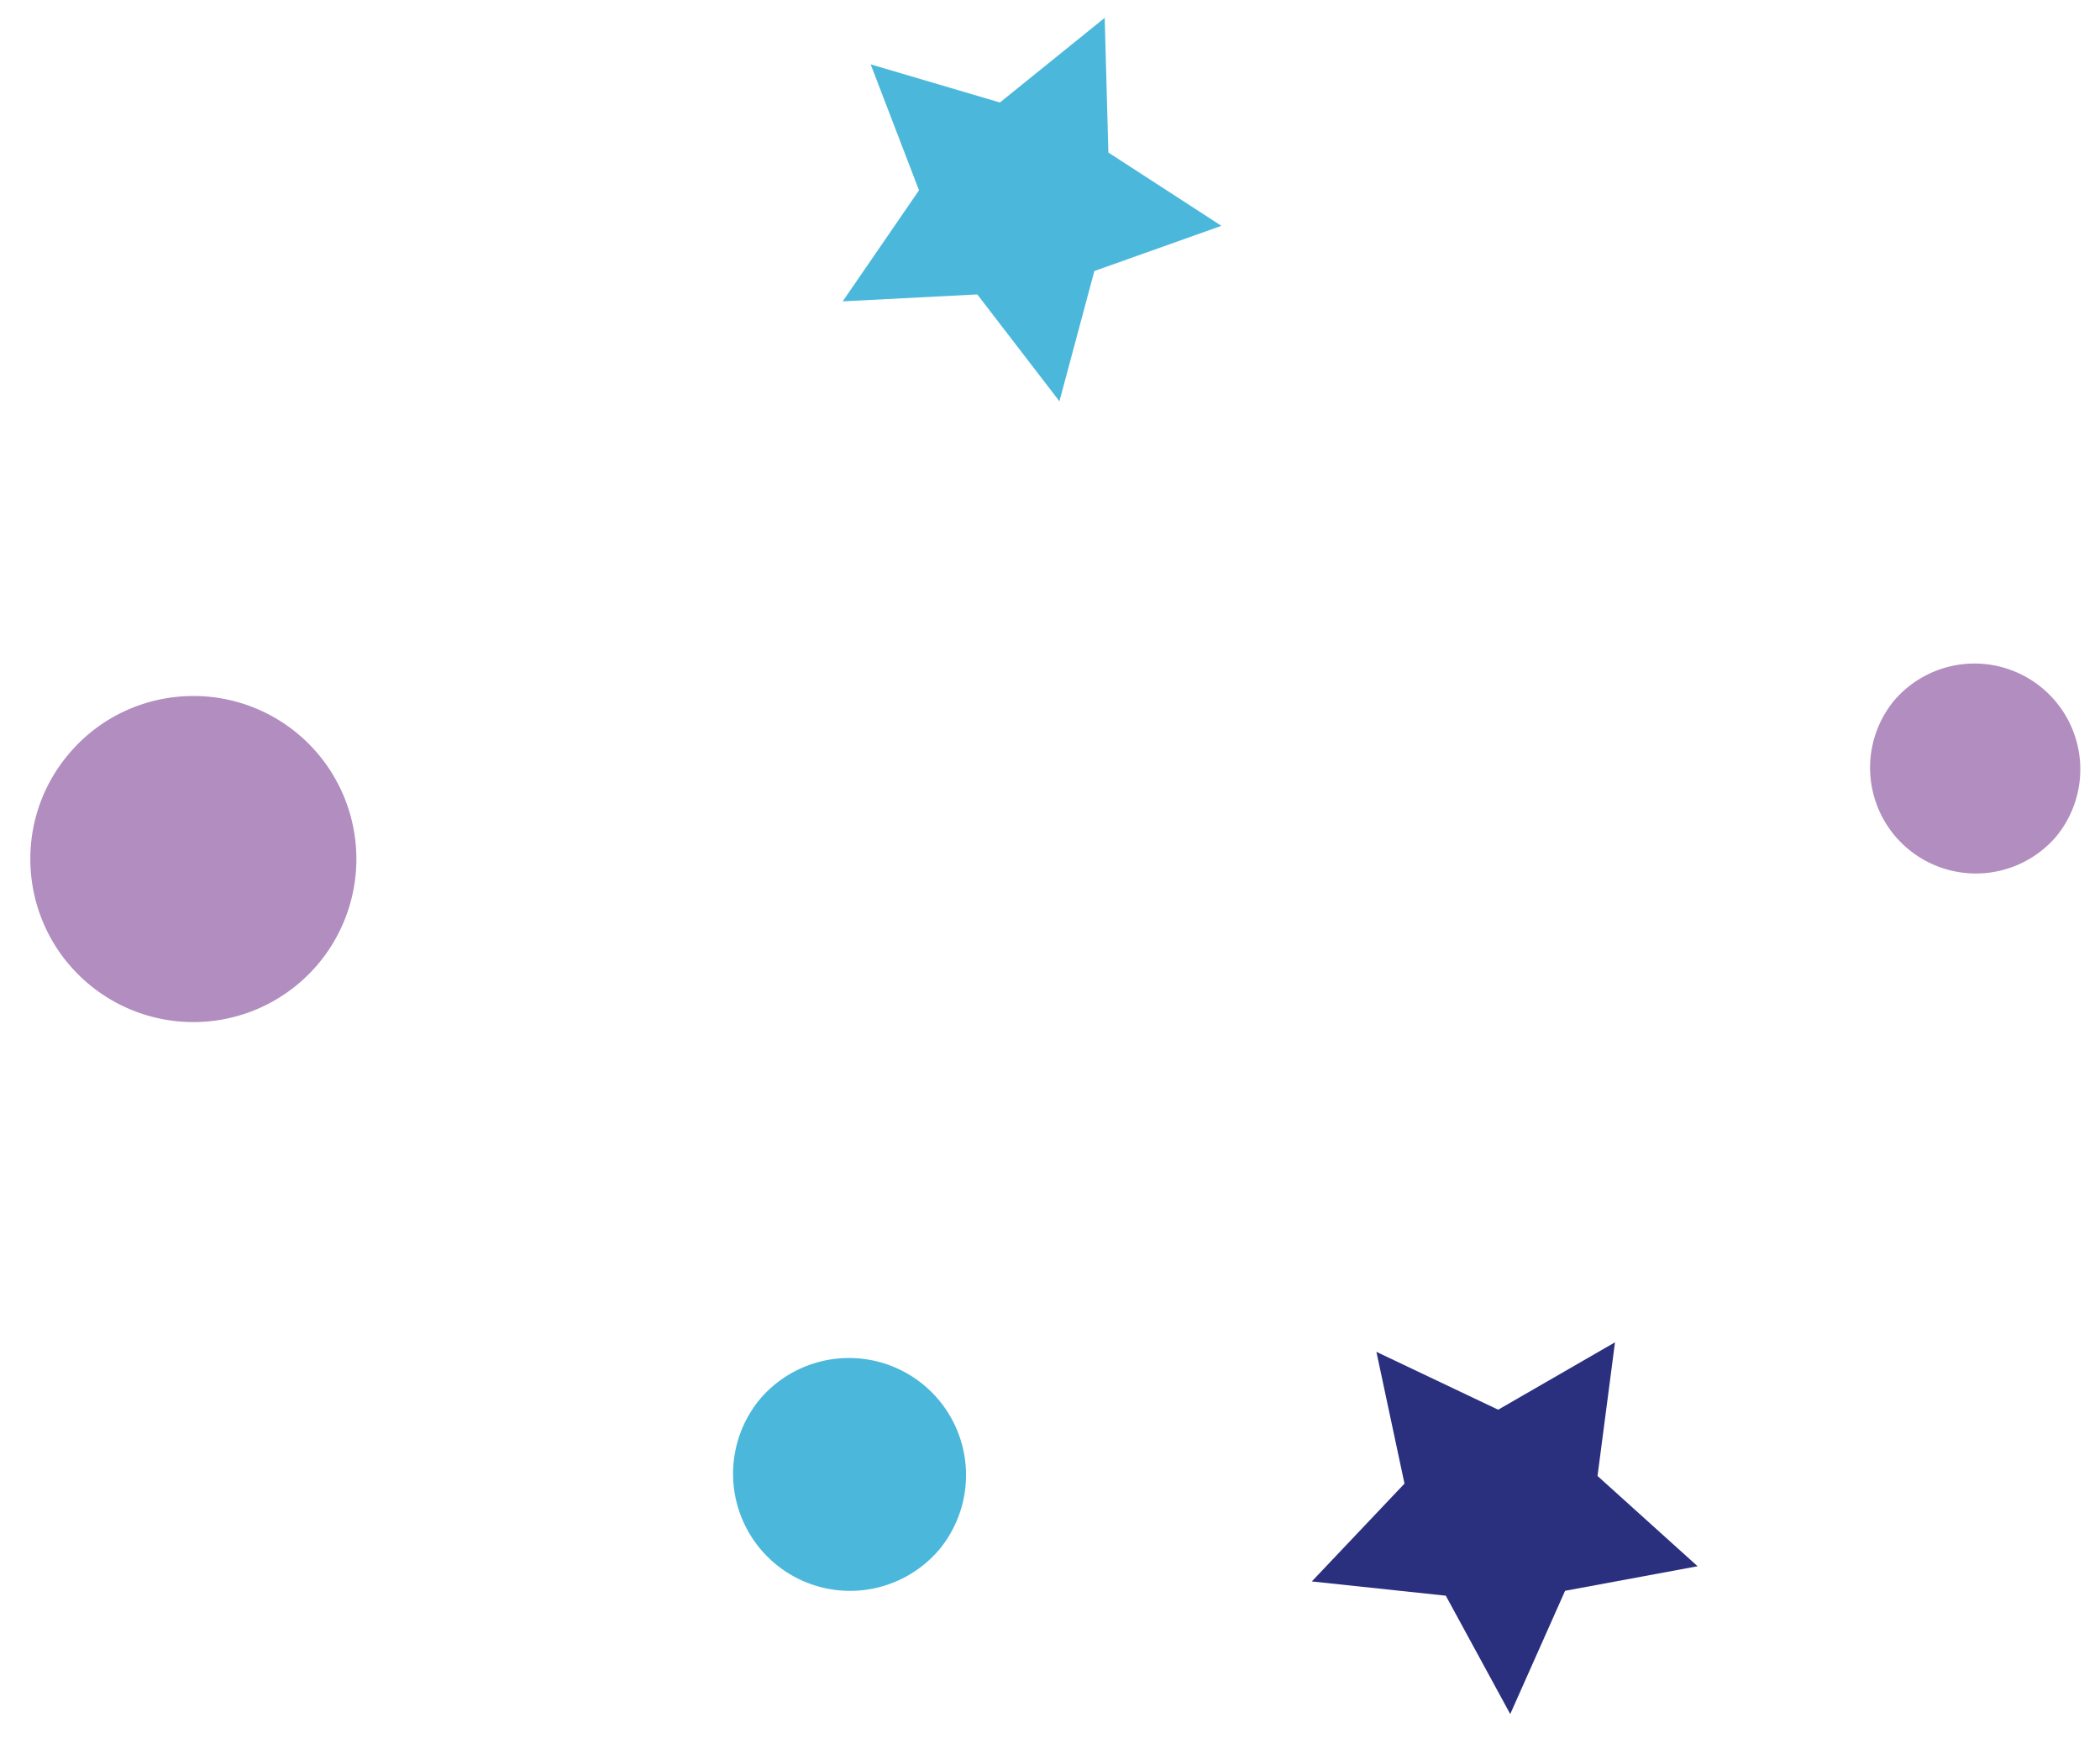 <svg width="91.919" height="76.536" xmlns:xlink="http://www.w3.org/1999/xlink" xmlns="http://www.w3.org/2000/svg"><defs><clipPath id="c"><use xlink:href="#a"/></clipPath><clipPath id="d"><use xlink:href="#b"/></clipPath><path d="M0 0h16.142v16.902H0V0z" id="a"/><path d="M0 0h10.243v10.24H0V0z" id="b"/></defs><path d="M3.01 33c2.537-3.015 7.037-3.396 10.054-.859a7.14 7.14 0 01.856 10.056 7.135 7.135 0 01-10.057.856C.852 40.511.466 36.008 3.01 33" fill="#B18DC0" fill-rule="evenodd"/><path d="M51.362 0l3.356 15.79-16.532 3.514-3.357-15.79L51.362 0z" fill="none"/><g clip-path="url(#c)" transform="rotate(78 25.681 31.713)"><path d="M10.105 0L5.938 4.173.139 3.104l2.67 5.257L0 13.548l5.832-.924 4.06 4.278.928-5.825 5.323-2.545-5.259-2.681L10.105 0z" fill="#4BB8DB" fill-rule="evenodd"/></g><path d="M74.305 68.551l-4.38-3.951.765-5.85-5.114 2.95-5.33-2.533 1.23 5.767-4.056 4.281v.001l5.864.624 2.82 5.18h.001l2.4-5.394 5.8-1.075z" fill="#2A307E" fill-rule="evenodd"/><path d="M89.966 36.654a4.63 4.63 0 01-7.078-5.968 4.628 4.628 0 016.522-.553 4.624 4.624 0 01.556 6.521" fill="#B18DC0" fill-rule="evenodd"/><path d="M41.15 58.434l2.13 10.019-10.017 2.13-2.13-10.02 10.017-2.13z" fill="none"/><g clip-path="url(#d)" transform="rotate(78 -15.505 54.625)"><path d="M1.076 8.264a5.123 5.123 0 018.09-6.286 5.119 5.119 0 01-.903 7.184 5.126 5.126 0 01-7.187-.898" fill="#4BB8DB" fill-rule="evenodd"/></g></svg>